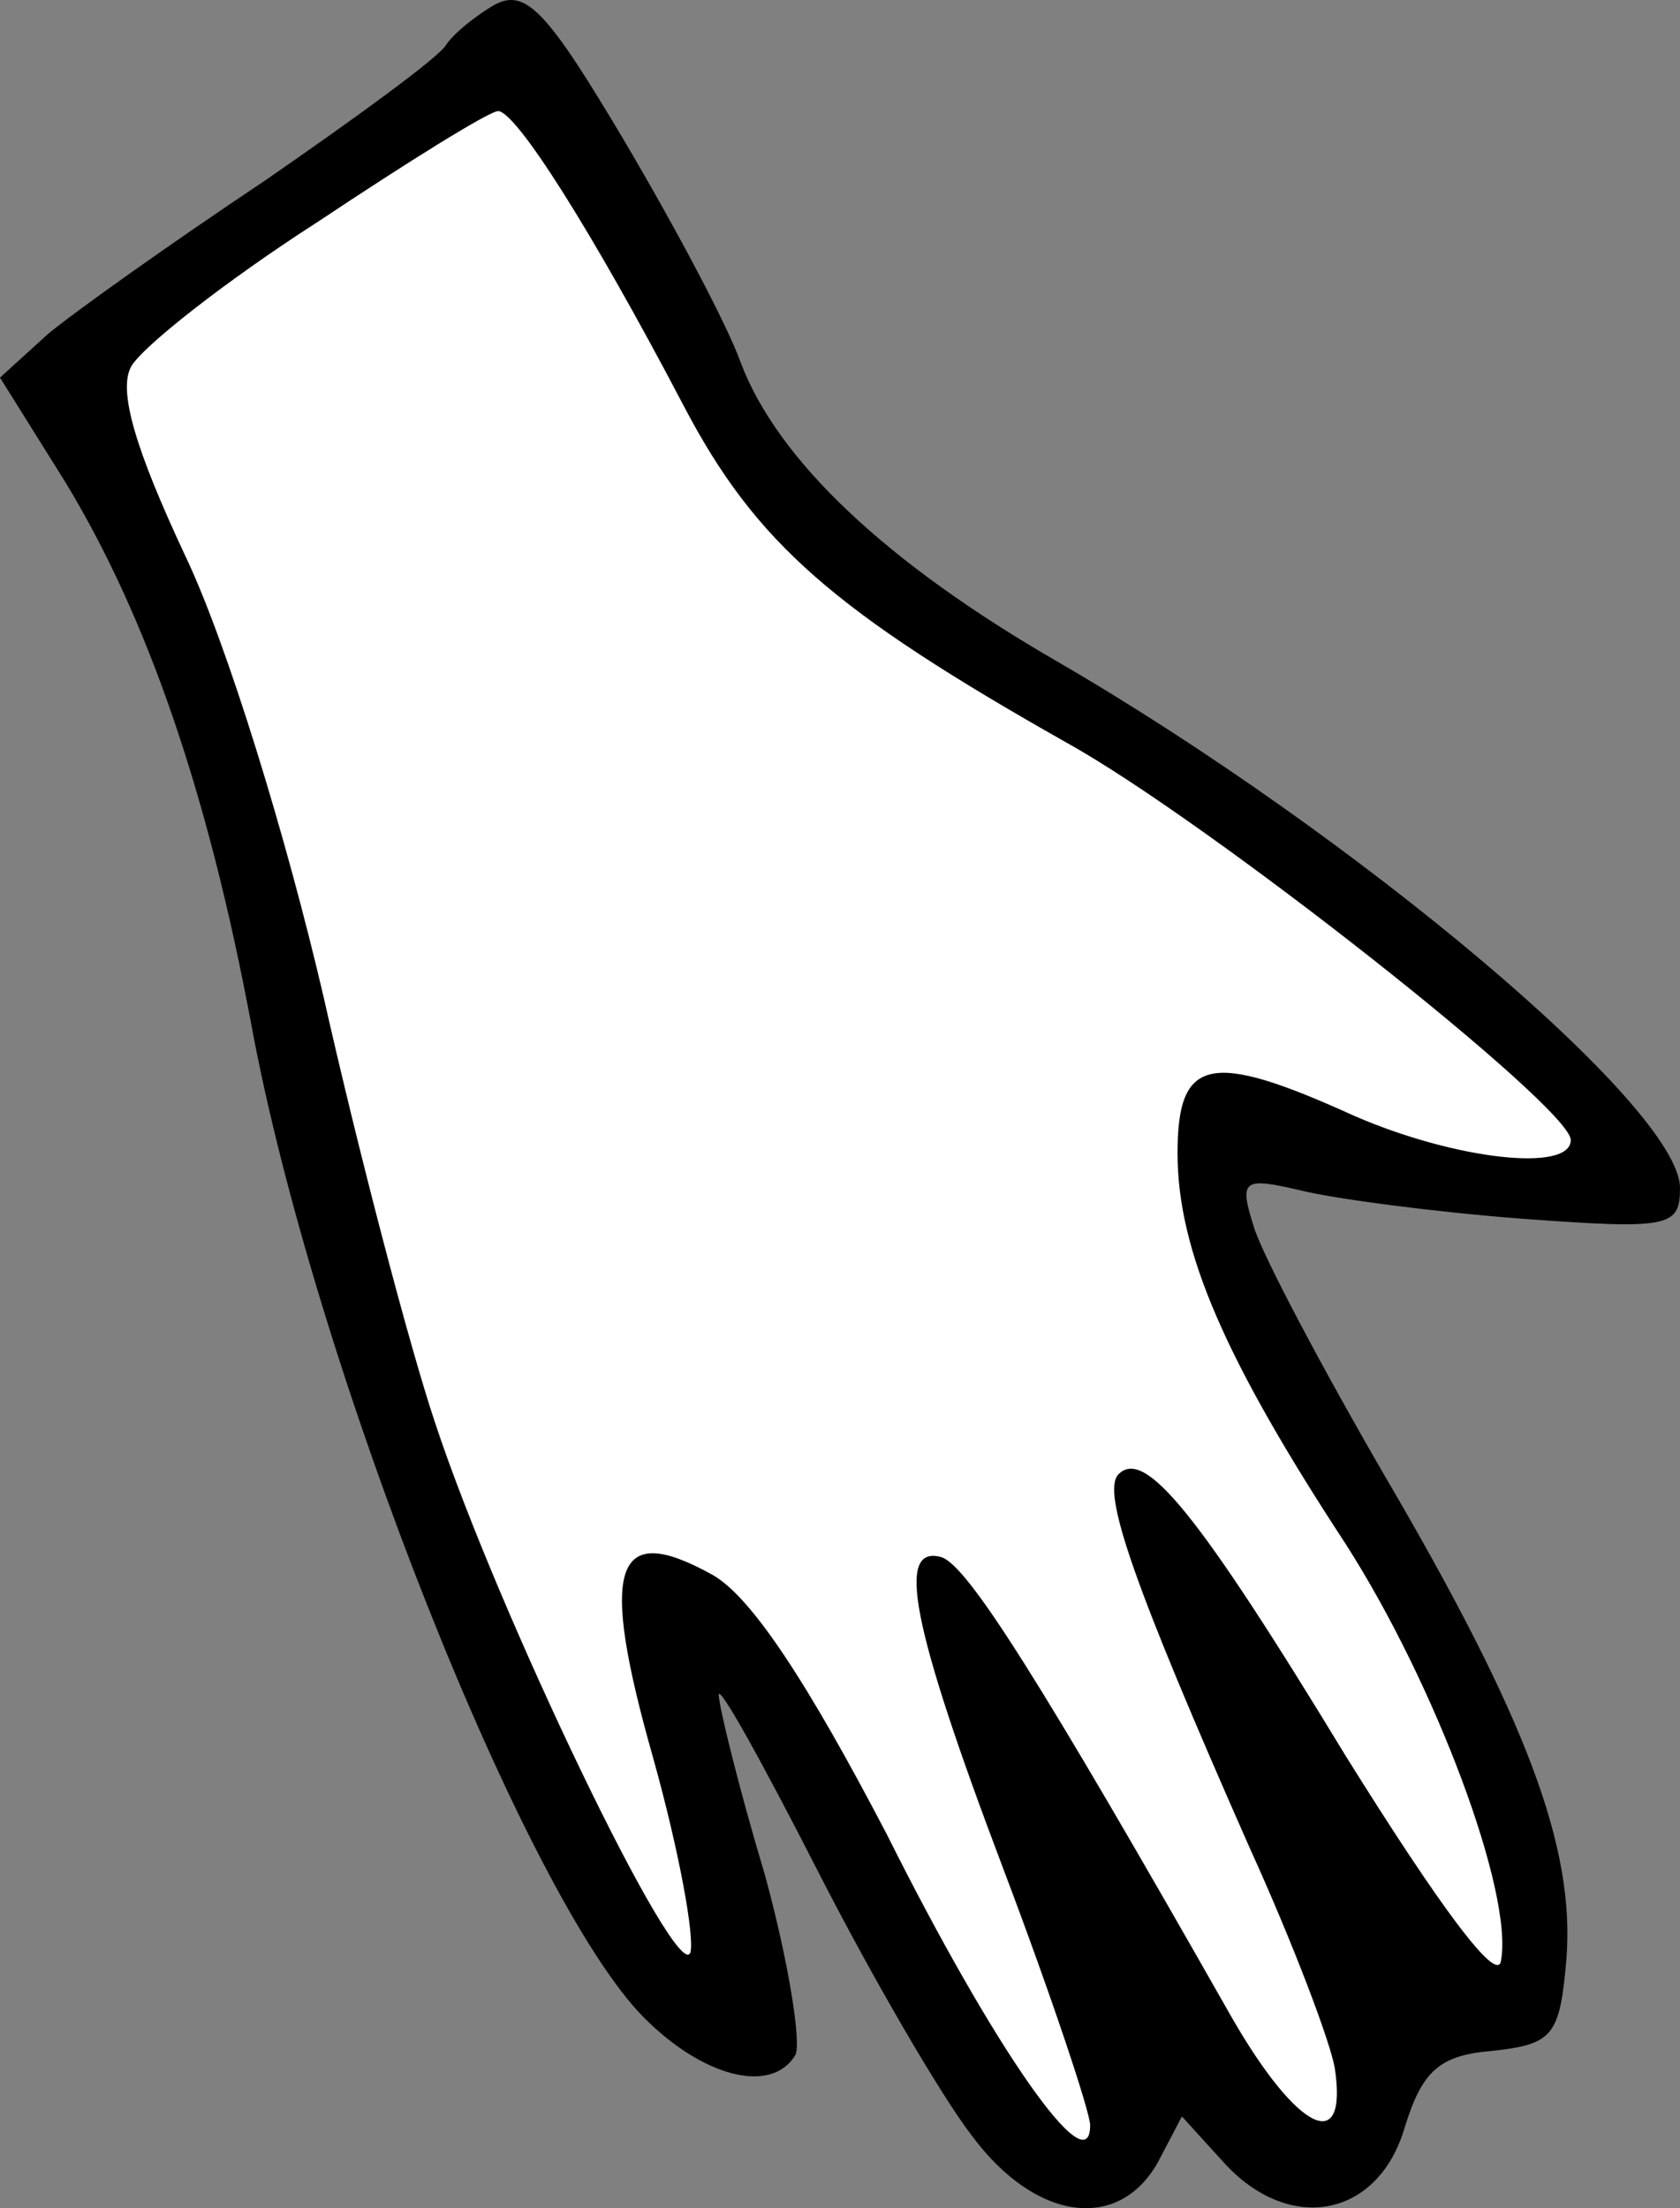 <?xml version="1.0" encoding="UTF-8" standalone="no"?>
<svg
   version="1.0"
   width="76.9pt"
   height="101.087pt"
   viewBox="0 0 76.9 101.087"
   preserveAspectRatio="xMidYMid"
   id="svg1"
   sodipodi:docname="MuscleFrontHandR.svg"
   inkscape:version="1.3 (0e150ed6c4, 2023-07-21)"
   xmlns:inkscape="http://www.inkscape.org/namespaces/inkscape"
   xmlns:sodipodi="http://sodipodi.sourceforge.net/DTD/sodipodi-0.dtd"
   xmlns="http://www.w3.org/2000/svg"
   xmlns:svg="http://www.w3.org/2000/svg">
  <rect x="0" y="0" width="76.9" height="101.087" fill="#808080" stroke="none"/>
  <g
     transform="matrix(-0.1,0,0,-0.1,126.9,585.086)"
     fill="#000000"
     stroke="none"
     id="g1">
    <path
       style="fill:#ffffff;stroke-width:0.291"
       d="m 32.609,129.693 c -0.405,-0.81 2.93,-4.696 6.375,-14.105 4.126,-11.266 4.412,-10.54 5.24,-13.166 l 1.074,-2.592 -0.319,-1.432 c -0.131,-0.59 -0.866,1.059 -1.483,1.649 -1.779,1.704 -0.692,6.124 -8.181,19.172 -4.933,8.594 -6.853,11.017 -11.83,12.111 -1.513,0.333 -2.27,-1.278 -2.944,-1.593 -6.67,-3.115 -1.79,-6.335 2.265,-15.706 7.943,-18.354 10.715,-20.911 9.563,-22.063 -0.619,-0.619 1.054,1.552 -0.053,2.24 -1.734,1.077 -1.041,3.315 -7.016,12.914 -6.633,10.658 -11.221,17.42 -16.55,13.839 -0.549,-0.369 -0.238,-6.463 1.057,-10.38 1.956,-5.916 2.316,-7.645 5.816,-13.269 5.46,-8.773 7.364,-11.527 8.816,-15.784 0.785,-2.302 2.983,-4.103 4.109,-7.439 1.041,-3.087 0.36,-1.881 -0.164,-2.714 -1.13,-1.794 0.14,-0.933 -6.338,-1.015 -2.057,-0.026 -7.411,1.312 -8.611,1.649 C 9.494,73.114 1.488,74.958 1.076,71.378 0.907,69.904 21.186,53.278 31.047,46.736 c 2.013,-1.336 6.546,-5.266 9.445,-6.975 6.453,-3.805 8.093,-4.936 11.132,-8.171 2.553,-2.718 4.221,-4.56 8.789,-12.862 C 63.692,12.766 67.411,5.43 68.752,4.702 L 71.992,2.942 76.525,6.416 c 1.55,1.188 5.525,3.617 8.244,5.425 8.028,5.338 14.726,10.268 14.726,11.716 0,1.4 -3.459,5.366 -5.699,10.601 -3.86,9.023 -3.762,13.683 -8.219,31.782 -3.677,14.931 -6.04,20.735 -8.21,26.373 -3.315,8.612 -8.274,22.699 -12.145,25.693 l -4.184,3.236 -3.535,1.011 c -1.28,0.366 1.424,-6.585 3.229,-13.659 2.047,-8.024 2.599,-8.434 0.918,-8.967 -1.838,-0.583 -1.33,-1.245 -3.403,1.36 -1.887,2.37 -3.658,6.746 -7.154,13.437 -3.79,7.252 -9.515,15.978 -11.266,17.942 -1.544,1.732 -5.621,0.522 -6.037,-0.308 z"
       id="path2"
       sodipodi:nodetypes="ssscssssssssssssssssssssssscssssssscssssssss"
       transform="matrix(7.5,0,0,-7.5,500,5850.862)" />
    <path
       d="m 983,5786 c -23,-39 -47,-84 -53,-101 -17,-45 -67,-92 -145,-137 -136,-79 -285,-204 -285,-241 0,-18 5,-19 73,-14 39,3 85,9 101,13 26,6 28,5 21,-17 -4,-13 -31,-64 -60,-114 -65,-111 -87,-170 -83,-221 3,-35 6,-39 34,-42 24,-2 32,-9 40,-35 12,-41 52,-49 82,-17 l 20,22 11,-21 c 18,-32 56,-27 85,12 14,18 46,73 71,122 25,49 45,85 45,80 0,-5 -9,-42 -21,-82 -11,-40 -17,-78 -14,-83 11,-18 42,-10 69,17 54,54 151,298 180,455 20,107 48,187 85,248 l 30,48 -22,20 c -12,10 -57,42 -99,70 -42,29 -79,56 -83,62 -3,5 -14,14 -23,19 -14,7 -24,-4 -59,-63 z m 141,-37 c 42,-27 80,-57 85,-66 6,-11 -2,-38 -25,-87 -19,-40 -46,-128 -63,-201 -16,-71 -39,-159 -51,-195 -29,-88 -111,-258 -117,-243 -2,7 5,46 17,89 25,88 18,109 -27,84 -18,-10 -44,-50 -80,-119 -49,-98 -93,-161 -93,-133 0,6 18,60 40,118 42,111 49,148 28,142 -12,-4 -45,-56 -133,-211 -30,-52 -53,-63 -47,-23 2,12 19,57 39,101 53,120 68,163 60,171 -12,12 -36,-17 -104,-129 -43,-69 -69,-104 -71,-94 -6,31 30,127 71,191 55,84 77,134 77,179 0,44 -15,47 -81,17 -46,-20 -99,-26 -99,-11 0,15 166,146 231,182 106,60 142,91 175,154 43,82 77,135 85,135 4,0 41,-23 83,-51 z"
       id="path1" />
  </g>
</svg>

